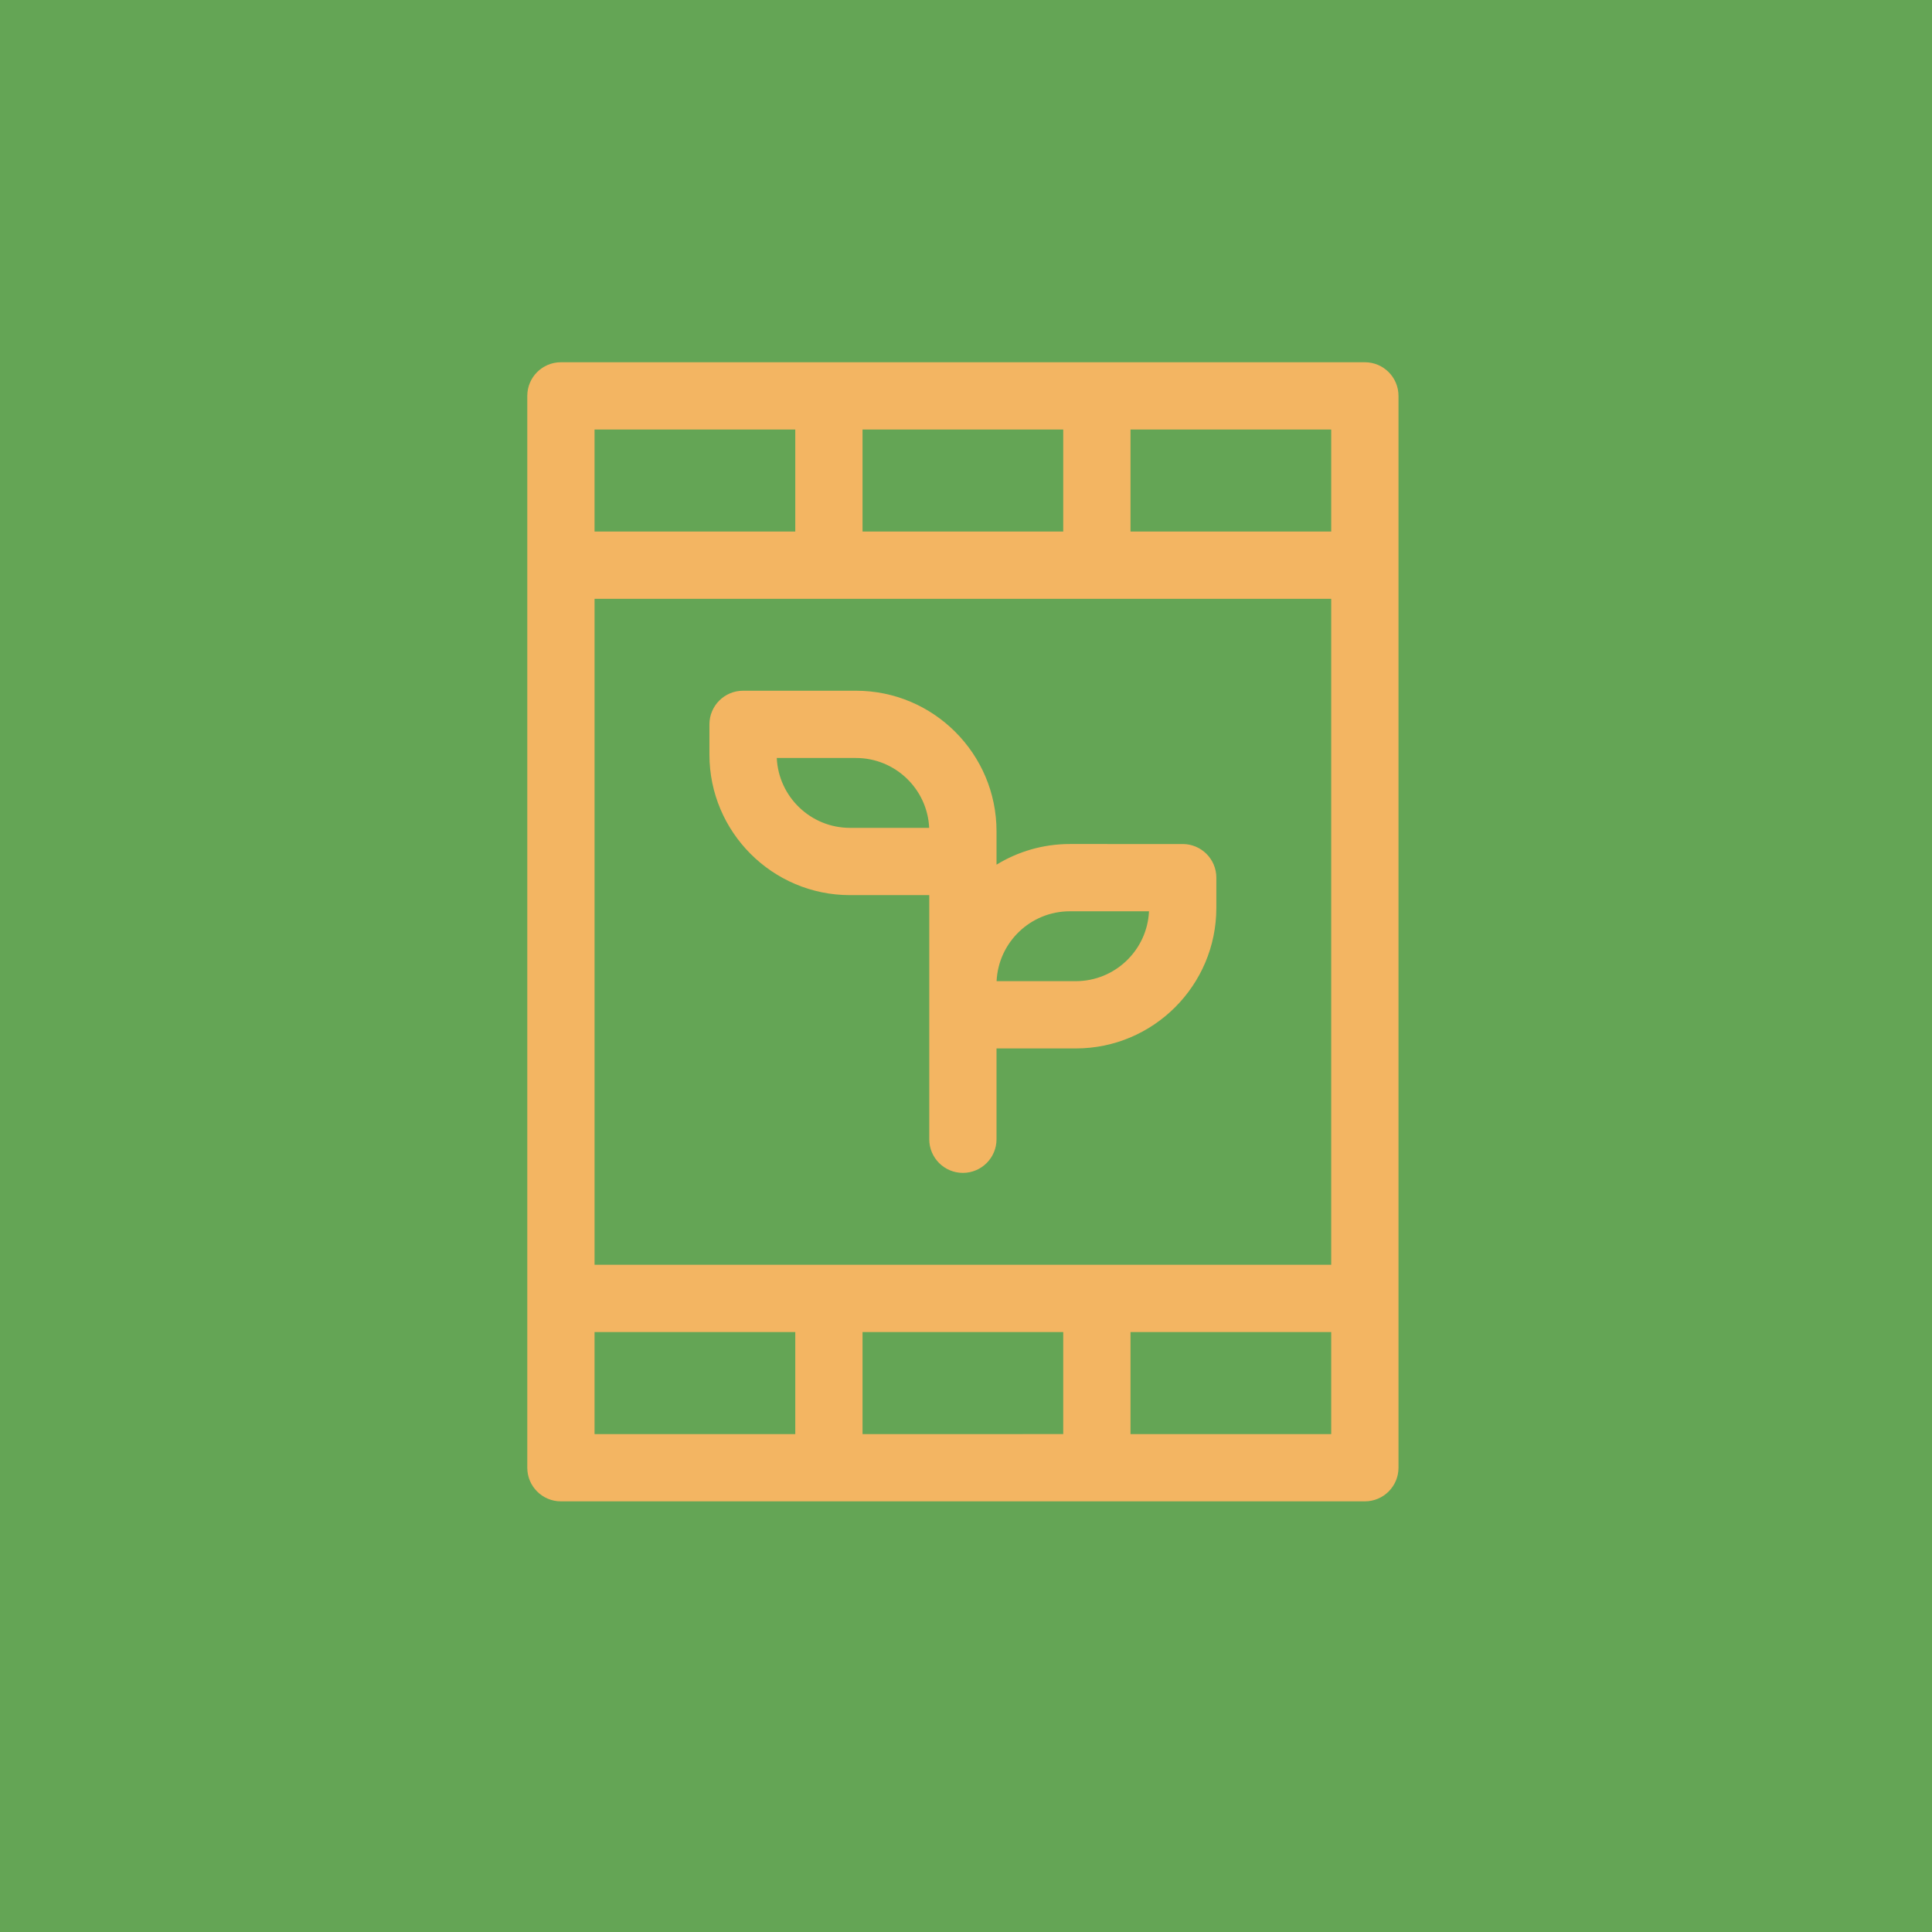 <?xml version="1.0" encoding="UTF-8" standalone="no"?>
<!-- Created with Inkscape (http://www.inkscape.org/) -->

<svg
   xmlns:dc="http://purl.org/dc/elements/1.1/"
   xmlns:cc="http://creativecommons.org/ns#"
   xmlns:rdf="http://www.w3.org/1999/02/22-rdf-syntax-ns#"
   xmlns:svg="http://www.w3.org/2000/svg"
   xmlns="http://www.w3.org/2000/svg"
   xmlns:sodipodi="http://sodipodi.sourceforge.net/DTD/sodipodi-0.dtd"
   xmlns:inkscape="http://www.inkscape.org/namespaces/inkscape"
   width="128"
   height="128"
   viewBox="0 0 33.867 33.867"
   version="1.1"
   id="svg7304"
   inkscape:version="0.92.3 (2405546, 2018-03-11)"
   sodipodi:docname="activity_fertilizer.svg">
  <defs
     id="defs7298" />
  <sodipodi:namedview
     id="base"
     pagecolor="#ffffff"
     bordercolor="#666666"
     borderopacity="1.0"
     inkscape:pageopacity="0.0"
     inkscape:pageshadow="2"
     inkscape:zoom="2.7598948"
     inkscape:cx="52.742698"
     inkscape:cy="46.143178"
     inkscape:document-units="mm"
     inkscape:current-layer="layer1"
     showgrid="false"
     units="px"
     inkscape:window-width="1329"
     inkscape:window-height="713"
     inkscape:window-x="37"
     inkscape:window-y="27"
     inkscape:window-maximized="1" />
  <g
     inkscape:label="Layer 1"
     inkscape:groupmode="layer"
     id="layer1"
     transform="translate(0,-263.133)">
    <rect
       style="opacity:1;fill:#64a555;fill-opacity:1;stroke:#000000;stroke-width:0;stroke-miterlimit:4;stroke-dasharray:none;stroke-dashoffset:0;stroke-opacity:1"
       id="rect6853-7"
       width="33.867"
       height="33.867"
       x="3.3704673e-06"
       y="263.133" />
    <g
       id="g2061-7"
       transform="matrix(0.039,0,0,0.039,9.243,269.483)"
       style="fill:#f3b562;fill-opacity:1">
      <path
         id="path2047-6"
         d="M 376.469,0 H 15.117 C 6.77,0 0,6.77 0,15.117 V 496.883 C 0,505.23 6.77,512 15.117,512 H 376.465 c 8.352,0 15.121,-6.77 15.121,-15.117 0,-14.25 0,-467.473 0,-481.766 C 391.586,6.77 384.816,0 376.469,0 Z M 361.348,76.098 H 271.133 V 30.234 h 90.215 z m 0,329.566 c -39.113,0 -303.574,0 -331.109,0 V 106.336 H 361.348 Z m -120.453,30.238 v 45.863 H 150.691 V 435.902 Z M 150.691,76.098 V 30.234 h 90.203 V 76.098 Z M 120.453,30.234 V 76.098 H 30.234 V 30.234 Z M 30.234,435.902 h 90.219 v 45.863 H 30.234 Z m 240.898,45.863 v -45.863 h 90.215 v 45.863 z m 0,0"
         inkscape:connector-curvature="0"
         style="fill:#f3b562;fill-opacity:1" />
      <path
         id="path2049-7"
         d="m 243.844,216.547 c -12.059,0 -23.336,3.398 -32.934,9.285 v -15.023 c 0,-34.832 -28.336,-63.168 -63.168,-63.168 H 96.988 c -8.352,0 -15.121,6.77 -15.121,15.117 v 13.59 c 0,34.832 28.336,63.168 63.168,63.168 h 35.641 v 109.727 c 0,8.348 6.77,15.117 15.117,15.117 8.348,0 15.117,-6.77 15.117,-15.117 v -40.82 h 35.637 c 34.832,0 63.168,-28.336 63.168,-63.168 v -13.59 c 0,-8.348 -6.766,-15.117 -15.117,-15.117 z m -98.809,-7.266 c -17.645,0 -32.094,-13.953 -32.895,-31.406 h 35.602 c 17.648,0 32.098,13.953 32.898,31.406 z m 101.512,68.902 h -35.602 c 0.801,-17.449 15.25,-31.402 32.898,-31.402 h 35.602 c -0.801,17.453 -15.25,31.402 -32.898,31.402 z m 0,0"
         inkscape:connector-curvature="0"
         style="fill:#f3b562;fill-opacity:1" />
    </g>
  </g>
</svg>
